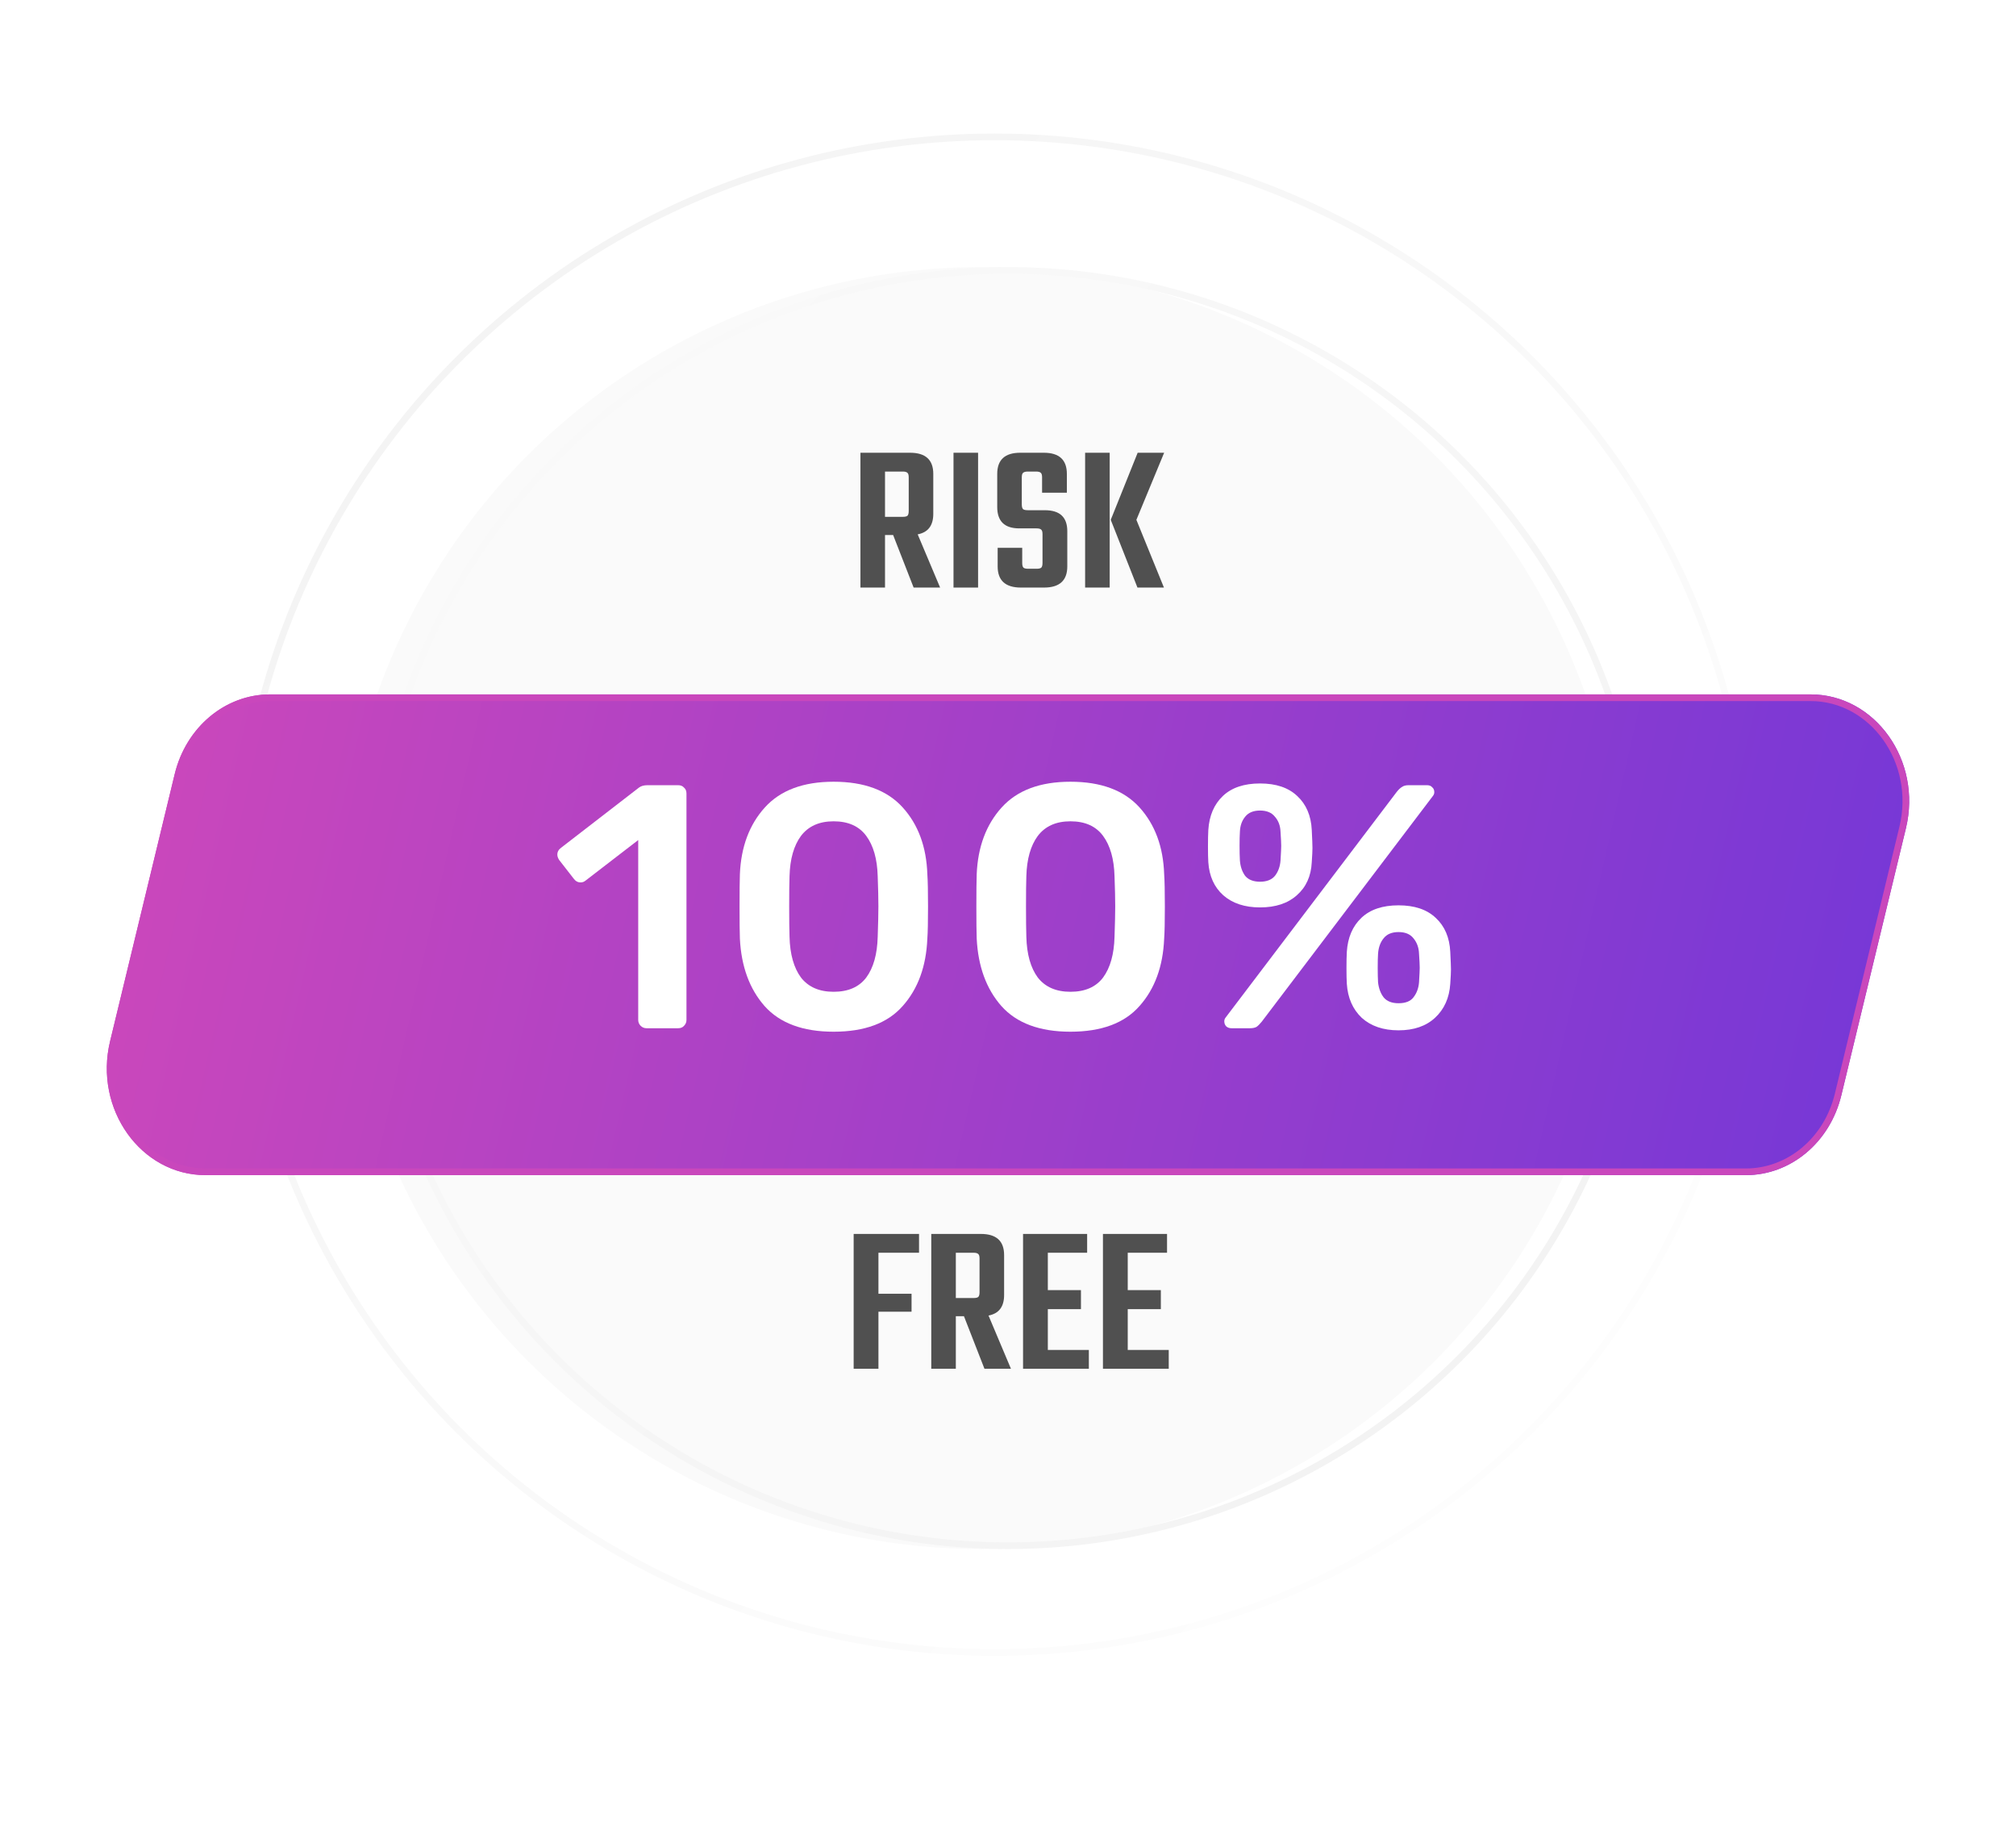 <svg width="302" height="276" viewBox="0 0 302 276" fill="none" xmlns="http://www.w3.org/2000/svg">
<g filter="url(#filter0_dd)">
<circle cx="151" cy="136" r="114" fill="white"/>
<circle cx="151" cy="136" r="113.5" stroke="url(#paint0_linear)"/>
</g>
<g filter="url(#filter1_ii)">
<circle cx="151" cy="136" r="96" fill="#FAFAFA"/>
</g>
<circle cx="151" cy="136" r="95.5" stroke="url(#paint1_linear)"/>
<g filter="url(#filter2_d)">
<path d="M26.169 111.943C27.871 104.907 33.739 100 40.453 100H271.225C280.902 100 287.963 109.915 285.509 120.057L275.832 160.057C274.129 167.093 268.261 172 261.547 172H30.775C21.098 172 14.037 162.085 16.491 151.943L26.169 111.943Z" fill="url(#paint2_linear)"/>
<path d="M26.654 112.06C28.309 105.224 33.995 100.5 40.453 100.5H271.225C280.527 100.5 287.414 110.061 285.023 119.94L275.346 159.94C273.691 166.776 268.005 171.5 261.547 171.5H30.775C21.473 171.5 14.586 161.939 16.977 152.06L26.654 112.06Z" stroke="url(#paint3_linear)"/>
</g>
<path d="M96.854 154C96.508 154 96.213 153.879 95.97 153.636C95.728 153.393 95.606 153.099 95.606 152.752V125.816L87.702 131.9C87.494 132.073 87.252 132.16 86.974 132.16C86.558 132.16 86.212 131.969 85.934 131.588L83.75 128.78C83.577 128.503 83.49 128.243 83.49 128C83.49 127.584 83.681 127.237 84.062 126.96L95.71 117.964C96.022 117.721 96.456 117.6 97.01 117.6H101.586C101.968 117.6 102.262 117.721 102.47 117.964C102.713 118.172 102.834 118.467 102.834 118.848V152.752C102.834 153.099 102.713 153.393 102.47 153.636C102.262 153.879 101.968 154 101.586 154H96.854Z" fill="white"/>
<path d="M124.877 154.52C120.266 154.52 116.817 153.237 114.529 150.672C112.275 148.107 111.045 144.744 110.837 140.584C110.802 139.648 110.785 138.053 110.785 135.8C110.785 133.512 110.802 131.883 110.837 130.912C111.01 126.821 112.258 123.493 114.581 120.928C116.903 118.363 120.335 117.08 124.877 117.08C129.453 117.08 132.902 118.363 135.225 120.928C137.547 123.493 138.778 126.821 138.917 130.912C138.986 131.883 139.021 133.512 139.021 135.8C139.021 138.053 138.986 139.648 138.917 140.584C138.743 144.744 137.513 148.107 135.225 150.672C132.971 153.237 129.522 154.52 124.877 154.52ZM124.877 148.54C127.061 148.54 128.69 147.829 129.765 146.408C130.839 144.952 131.411 142.924 131.481 140.324C131.55 138.313 131.585 136.788 131.585 135.748C131.585 134.604 131.55 133.096 131.481 131.224C131.411 128.659 130.839 126.648 129.765 125.192C128.69 123.736 127.061 123.008 124.877 123.008C122.727 123.008 121.098 123.736 119.989 125.192C118.914 126.648 118.342 128.659 118.273 131.224C118.238 132.16 118.221 133.668 118.221 135.748C118.221 137.793 118.238 139.319 118.273 140.324C118.342 142.924 118.914 144.952 119.989 146.408C121.098 147.829 122.727 148.54 124.877 148.54Z" fill="white"/>
<path d="M160.353 154.52C155.742 154.52 152.293 153.237 150.005 150.672C147.751 148.107 146.521 144.744 146.313 140.584C146.278 139.648 146.261 138.053 146.261 135.8C146.261 133.512 146.278 131.883 146.313 130.912C146.486 126.821 147.734 123.493 150.057 120.928C152.379 118.363 155.811 117.08 160.353 117.08C164.929 117.08 168.378 118.363 170.701 120.928C173.023 123.493 174.254 126.821 174.393 130.912C174.462 131.883 174.497 133.512 174.497 135.8C174.497 138.053 174.462 139.648 174.393 140.584C174.219 144.744 172.989 148.107 170.701 150.672C168.447 153.237 164.998 154.52 160.353 154.52ZM160.353 148.54C162.537 148.54 164.166 147.829 165.241 146.408C166.315 144.952 166.887 142.924 166.957 140.324C167.026 138.313 167.061 136.788 167.061 135.748C167.061 134.604 167.026 133.096 166.957 131.224C166.887 128.659 166.315 126.648 165.241 125.192C164.166 123.736 162.537 123.008 160.353 123.008C158.203 123.008 156.574 123.736 155.465 125.192C154.39 126.648 153.818 128.659 153.749 131.224C153.714 132.16 153.697 133.668 153.697 135.748C153.697 137.793 153.714 139.319 153.749 140.324C153.818 142.924 154.39 144.952 155.465 146.408C156.574 147.829 158.203 148.54 160.353 148.54Z" fill="white"/>
<path d="M188.756 135.904C186.468 135.904 184.631 135.297 183.244 134.084C181.892 132.871 181.147 131.224 181.008 129.144C180.974 128.555 180.956 127.775 180.956 126.804C180.956 125.764 180.974 124.932 181.008 124.308C181.147 122.159 181.875 120.46 183.192 119.212C184.51 117.964 186.364 117.34 188.756 117.34C191.148 117.34 193.003 117.964 194.32 119.212C195.672 120.46 196.4 122.159 196.504 124.308C196.574 125.695 196.608 126.596 196.608 127.012C196.608 127.393 196.574 128.104 196.504 129.144C196.4 131.224 195.655 132.871 194.268 134.084C192.916 135.297 191.079 135.904 188.756 135.904ZM184.492 154C184.18 154 183.92 153.913 183.712 153.74C183.504 153.532 183.4 153.272 183.4 152.96C183.4 152.752 183.47 152.561 183.608 152.388L209.244 118.588C209.522 118.241 209.782 117.999 210.024 117.86C210.267 117.687 210.596 117.6 211.012 117.6H213.768C214.115 117.6 214.375 117.704 214.548 117.912C214.756 118.085 214.86 118.328 214.86 118.64C214.86 118.848 214.791 119.039 214.652 119.212L189.016 153.012C188.739 153.359 188.479 153.619 188.236 153.792C187.994 153.931 187.664 154 187.248 154H184.492ZM188.756 132.056C189.762 132.056 190.507 131.761 190.992 131.172C191.478 130.548 191.755 129.785 191.824 128.884C191.894 127.705 191.928 126.977 191.928 126.7C191.928 126.319 191.894 125.608 191.824 124.568C191.79 123.667 191.512 122.921 190.992 122.332C190.507 121.708 189.762 121.396 188.756 121.396C187.751 121.396 187.006 121.708 186.52 122.332C186.035 122.921 185.775 123.667 185.74 124.568C185.706 125.088 185.688 125.799 185.688 126.7C185.688 127.567 185.706 128.295 185.74 128.884C185.81 129.785 186.07 130.548 186.52 131.172C187.006 131.761 187.751 132.056 188.756 132.056ZM209.504 154.312C207.216 154.312 205.379 153.688 203.992 152.44C202.64 151.157 201.895 149.459 201.756 147.344C201.722 146.755 201.704 145.975 201.704 145.004C201.704 143.999 201.722 143.184 201.756 142.56C201.895 140.411 202.623 138.712 203.94 137.464C205.258 136.216 207.112 135.592 209.504 135.592C211.896 135.592 213.751 136.216 215.068 137.464C216.42 138.712 217.148 140.411 217.252 142.56C217.322 143.947 217.356 144.831 217.356 145.212C217.356 145.593 217.322 146.304 217.252 147.344C217.114 149.459 216.351 151.157 214.964 152.44C213.612 153.688 211.792 154.312 209.504 154.312ZM209.504 150.256C210.544 150.256 211.29 149.961 211.74 149.372C212.226 148.748 212.503 148.003 212.572 147.136C212.642 145.957 212.676 145.229 212.676 144.952C212.676 144.571 212.642 143.86 212.572 142.82C212.538 141.919 212.26 141.156 211.74 140.532C211.255 139.908 210.51 139.596 209.504 139.596C208.499 139.596 207.754 139.908 207.268 140.532C206.783 141.121 206.506 141.884 206.436 142.82C206.402 143.34 206.384 144.051 206.384 144.952C206.384 145.819 206.402 146.547 206.436 147.136C206.54 148.037 206.818 148.783 207.268 149.372C207.754 149.961 208.499 150.256 209.504 150.256Z" fill="white"/>
<path d="M132.575 80.128V88H128.895V67.808H136.319C138.645 67.808 139.807 68.864 139.807 70.976V76.96C139.807 78.709 139.029 79.733 137.471 80.032L140.831 88H136.863L133.791 80.128H132.575ZM132.575 70.624V77.408H135.231C135.573 77.408 135.807 77.355 135.935 77.248C136.063 77.12 136.127 76.885 136.127 76.544V71.488C136.127 71.147 136.063 70.923 135.935 70.816C135.807 70.688 135.573 70.624 135.231 70.624H132.575Z" fill="#505050"/>
<path d="M142.837 67.808H146.517V88H142.837V67.808Z" fill="#505050"/>
<path d="M156.17 84.32V80C156.17 79.659 156.106 79.435 155.978 79.328C155.85 79.2 155.616 79.136 155.274 79.136H152.682C150.485 79.136 149.386 78.069 149.386 75.936V70.976C149.386 68.864 150.538 67.808 152.842 67.808H156.362C158.666 67.808 159.818 68.864 159.818 70.976V73.792H156.106V71.488C156.106 71.147 156.042 70.923 155.914 70.816C155.786 70.688 155.552 70.624 155.21 70.624H153.994C153.632 70.624 153.386 70.688 153.258 70.816C153.13 70.923 153.066 71.147 153.066 71.488V75.552C153.066 75.893 153.13 76.128 153.258 76.256C153.386 76.363 153.632 76.416 153.994 76.416H156.522C158.762 76.416 159.882 77.461 159.882 79.552V84.832C159.882 86.944 158.72 88 156.394 88H152.938C150.613 88 149.45 86.944 149.45 84.832V82.048H153.13V84.32C153.13 84.661 153.194 84.896 153.322 85.024C153.45 85.131 153.696 85.184 154.058 85.184H155.274C155.616 85.184 155.85 85.131 155.978 85.024C156.106 84.896 156.17 84.661 156.17 84.32Z" fill="#505050"/>
<path d="M174.392 67.808L170.232 77.856L174.36 88H170.392L166.392 77.856L170.424 67.808H174.392ZM162.552 88V67.808H166.232V88H162.552Z" fill="#505050"/>
<path d="M137.672 187.624H131.592V193.768H136.552V196.456H131.592V205H127.88V184.808H137.672V187.624Z" fill="#505050"/>
<path d="M143.185 197.128V205H139.505V184.808H146.929C149.254 184.808 150.417 185.864 150.417 187.976V193.96C150.417 195.709 149.638 196.733 148.081 197.032L151.441 205H147.473L144.401 197.128H143.185ZM143.185 187.624V194.408H145.841C146.182 194.408 146.417 194.355 146.545 194.248C146.673 194.12 146.737 193.885 146.737 193.544V188.488C146.737 188.147 146.673 187.923 146.545 187.816C146.417 187.688 146.182 187.624 145.841 187.624H143.185Z" fill="#505050"/>
<path d="M156.967 202.184H163.111V205H153.255V184.808H162.855V187.624H156.967V193.224H161.927V196.072H156.967V202.184Z" fill="#505050"/>
<path d="M168.936 202.184H175.08V205H165.224V184.808H174.824V187.624H168.936V193.224H173.896V196.072H168.936V202.184Z" fill="#505050"/>
<defs>
<filter id="filter0_dd" x="15" y="0" width="276" height="276" filterUnits="userSpaceOnUse" color-interpolation-filters="sRGB">
<feFlood flood-opacity="0" result="BackgroundImageFix"/>
<feColorMatrix in="SourceAlpha" type="matrix" values="0 0 0 0 0 0 0 0 0 0 0 0 0 0 0 0 0 0 127 0"/>
<feOffset dx="2" dy="2"/>
<feGaussianBlur stdDeviation="12"/>
<feColorMatrix type="matrix" values="0 0 0 0 0 0 0 0 0 0 0 0 0 0 0 0 0 0 0.1 0"/>
<feBlend mode="normal" in2="BackgroundImageFix" result="effect1_dropShadow"/>
<feColorMatrix in="SourceAlpha" type="matrix" values="0 0 0 0 0 0 0 0 0 0 0 0 0 0 0 0 0 0 127 0"/>
<feOffset dx="-4" dy="-4"/>
<feGaussianBlur stdDeviation="6"/>
<feColorMatrix type="matrix" values="0 0 0 0 1 0 0 0 0 1 0 0 0 0 1 0 0 0 1 0"/>
<feBlend mode="normal" in2="effect1_dropShadow" result="effect2_dropShadow"/>
<feBlend mode="normal" in="SourceGraphic" in2="effect2_dropShadow" result="shape"/>
</filter>
<filter id="filter1_ii" x="47" y="36" width="204" height="200" filterUnits="userSpaceOnUse" color-interpolation-filters="sRGB">
<feFlood flood-opacity="0" result="BackgroundImageFix"/>
<feBlend mode="normal" in="SourceGraphic" in2="BackgroundImageFix" result="shape"/>
<feColorMatrix in="SourceAlpha" type="matrix" values="0 0 0 0 0 0 0 0 0 0 0 0 0 0 0 0 0 0 127 0" result="hardAlpha"/>
<feOffset dx="4" dy="4"/>
<feGaussianBlur stdDeviation="9"/>
<feComposite in2="hardAlpha" operator="arithmetic" k2="-1" k3="1"/>
<feColorMatrix type="matrix" values="0 0 0 0 0 0 0 0 0 0 0 0 0 0 0 0 0 0 0.1 0"/>
<feBlend mode="normal" in2="shape" result="effect1_innerShadow"/>
<feColorMatrix in="SourceAlpha" type="matrix" values="0 0 0 0 0 0 0 0 0 0 0 0 0 0 0 0 0 0 127 0" result="hardAlpha"/>
<feOffset dx="-8" dy="-4"/>
<feGaussianBlur stdDeviation="6"/>
<feComposite in2="hardAlpha" operator="arithmetic" k2="-1" k3="1"/>
<feColorMatrix type="matrix" values="0 0 0 0 1 0 0 0 0 1 0 0 0 0 1 0 0 0 1 0"/>
<feBlend mode="normal" in2="effect1_innerShadow" result="effect2_innerShadow"/>
</filter>
<filter id="filter2_d" x="0" y="88" width="302" height="104" filterUnits="userSpaceOnUse" color-interpolation-filters="sRGB">
<feFlood flood-opacity="0" result="BackgroundImageFix"/>
<feColorMatrix in="SourceAlpha" type="matrix" values="0 0 0 0 0 0 0 0 0 0 0 0 0 0 0 0 0 0 127 0"/>
<feOffset dy="4"/>
<feGaussianBlur stdDeviation="8"/>
<feColorMatrix type="matrix" values="0 0 0 0 0.788 0 0 0 0 0.279 0 0 0 0 0.737 0 0 0 0.45 0"/>
<feBlend mode="normal" in2="BackgroundImageFix" result="effect1_dropShadow"/>
<feBlend mode="normal" in="SourceGraphic" in2="effect1_dropShadow" result="shape"/>
</filter>
<linearGradient id="paint0_linear" x1="265" y1="247" x2="37" y2="22" gradientUnits="userSpaceOnUse">
<stop stop-color="white"/>
<stop offset="1" stop-color="#F2F2F2"/>
</linearGradient>
<linearGradient id="paint1_linear" x1="55" y1="40" x2="247" y2="232" gradientUnits="userSpaceOnUse">
<stop stop-color="#FAFAFA"/>
<stop offset="1" stop-color="#F2F2F2"/>
</linearGradient>
<linearGradient id="paint2_linear" x1="29.058" y1="100" x2="276.475" y2="156.54" gradientUnits="userSpaceOnUse">
<stop stop-color="#C947BC"/>
<stop offset="1" stop-color="#7838d6"/>
</linearGradient>
<linearGradient id="paint3_linear" x1="151" y1="100" x2="151" y2="172" gradientUnits="userSpaceOnUse">
<stop stop-color="#C947BC"/>
<stop offset="1" stop-color="#C947BC"/>
</linearGradient>
</defs>
</svg>
